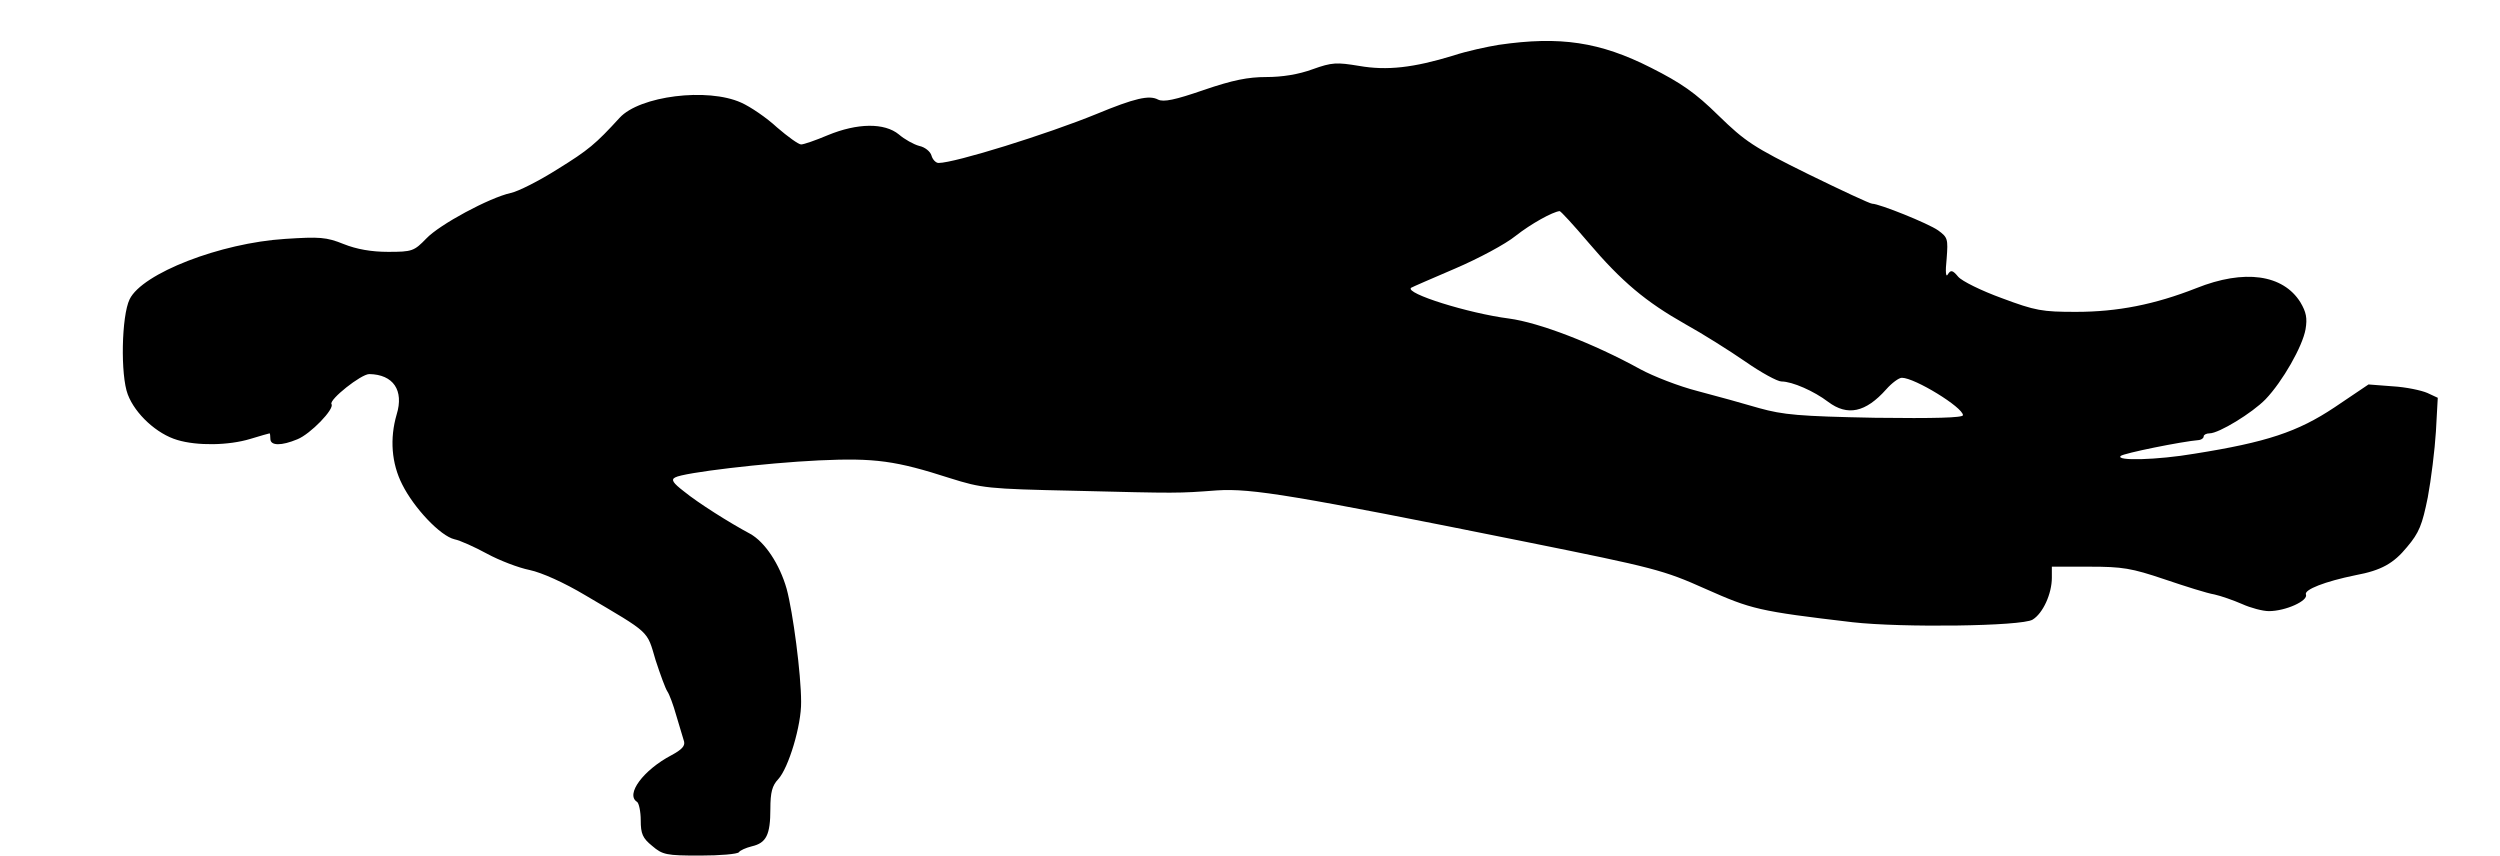 <?xml version="1.0" standalone="no"?>
<!DOCTYPE svg PUBLIC "-//W3C//DTD SVG 20010904//EN"
 "http://www.w3.org/TR/2001/REC-SVG-20010904/DTD/svg10.dtd">
<svg version="1.0" xmlns="http://www.w3.org/2000/svg"
 width="675pt" height="231pt" viewBox="0 0 675 231"
 preserveAspectRatio="xMidYMid meet">
<g transform="translate(0,231) scale(0.1,-0.1)"
fill="#000000" stroke="none">
<path d="M4047 2189 c-31 -5 -87 -17 -123 -29 -108 -33 -179 -41 -254 -28 -61
10 -73 10 -126 -9 -38 -14 -82 -21 -125 -21 -49 0 -90 -8 -169 -35 -78 -27
-108 -33 -123 -26 -24 13 -63 4 -167 -39 -132 -54 -382 -132 -426 -132 -7 0
-16 9 -19 20 -3 11 -18 23 -33 26 -15 4 -40 18 -55 31 -39 32 -112 31 -192 -2
-33 -14 -65 -25 -72 -25 -7 0 -36 21 -65 46 -28 26 -72 56 -97 67 -91 41 -274
18 -328 -41 -65 -71 -84 -87 -168 -139 -49 -31 -106 -60 -126 -64 -58 -13
-192 -85 -228 -123 -33 -34 -38 -36 -103 -36 -45 0 -85 7 -120 21 -47 19 -65
20 -158 14 -175 -11 -386 -93 -420 -163 -22 -45 -25 -205 -5 -257 20 -53 79
-107 134 -123 53 -16 138 -15 197 3 27 8 50 15 52 15 1 0 2 -7 2 -15 0 -19 30
-19 73 -1 35 14 101 82 92 95 -7 12 80 81 102 81 65 -1 94 -44 74 -109 -19
-65 -14 -132 15 -189 32 -64 103 -139 141 -148 15 -3 55 -21 88 -39 33 -18 85
-38 115 -44 33 -7 93 -34 150 -68 178 -105 166 -94 190 -175 13 -40 27 -78 32
-85 5 -7 16 -36 24 -65 9 -29 18 -61 21 -70 3 -12 -6 -22 -34 -37 -76 -40
-125 -106 -93 -126 5 -3 10 -26 10 -50 0 -36 5 -48 31 -69 28 -24 38 -26 129
-26 54 0 101 4 105 9 3 5 19 12 35 16 39 9 50 31 50 101 0 45 5 63 21 80 28
30 63 146 62 209 0 75 -22 242 -39 305 -19 67 -59 127 -99 149 -56 30 -140 83
-178 114 -30 23 -36 32 -24 38 23 13 242 39 388 46 152 7 208 -1 354 -48 86
-27 101 -29 335 -34 283 -7 279 -7 386 1 93 6 208 -13 834 -139 347 -70 371
-76 485 -127 124 -55 142 -60 397 -90 132 -15 457 -11 486 7 28 17 52 70 52
113 l0 30 101 0 c90 0 114 -4 203 -34 56 -19 116 -38 135 -41 18 -4 52 -16 75
-26 22 -10 55 -19 72 -19 45 0 107 28 100 45 -5 13 51 35 134 52 70 13 103 32
139 76 33 39 41 60 56 134 9 48 19 129 22 178 l5 91 -28 13 c-16 7 -58 16 -94
18 l-65 5 -92 -62 c-99 -66 -183 -94 -378 -125 -100 -17 -214 -20 -199 -6 7 7
164 39 212 43 6 1 12 5 12 10 0 4 7 8 16 8 25 0 115 55 151 92 46 48 100 143
108 189 5 30 2 46 -14 73 -47 75 -151 90 -281 38 -112 -44 -212 -64 -325 -64
-91 0 -109 3 -200 37 -55 20 -108 46 -118 58 -15 18 -20 19 -28 6 -5 -9 -7 6
-3 43 4 53 3 57 -23 76 -27 19 -159 72 -178 72 -6 0 -83 36 -173 80 -148 73
-170 88 -242 158 -63 62 -101 88 -182 129 -138 70 -246 86 -411 62z m241 -533
c91 -107 156 -161 262 -221 47 -26 120 -72 162 -101 43 -30 87 -54 98 -54 29
0 88 -26 126 -55 52 -39 101 -29 157 34 15 17 34 31 42 31 35 0 165 -80 165
-101 0 -7 -77 -9 -237 -7 -206 4 -248 8 -313 26 -41 12 -116 33 -166 46 -51
13 -120 40 -155 59 -127 70 -273 126 -355 137 -109 14 -282 68 -264 83 3 2 56
25 119 52 63 27 136 66 163 88 42 33 100 65 119 67 3 0 38 -38 77 -84z"/>
</g>
</svg>
